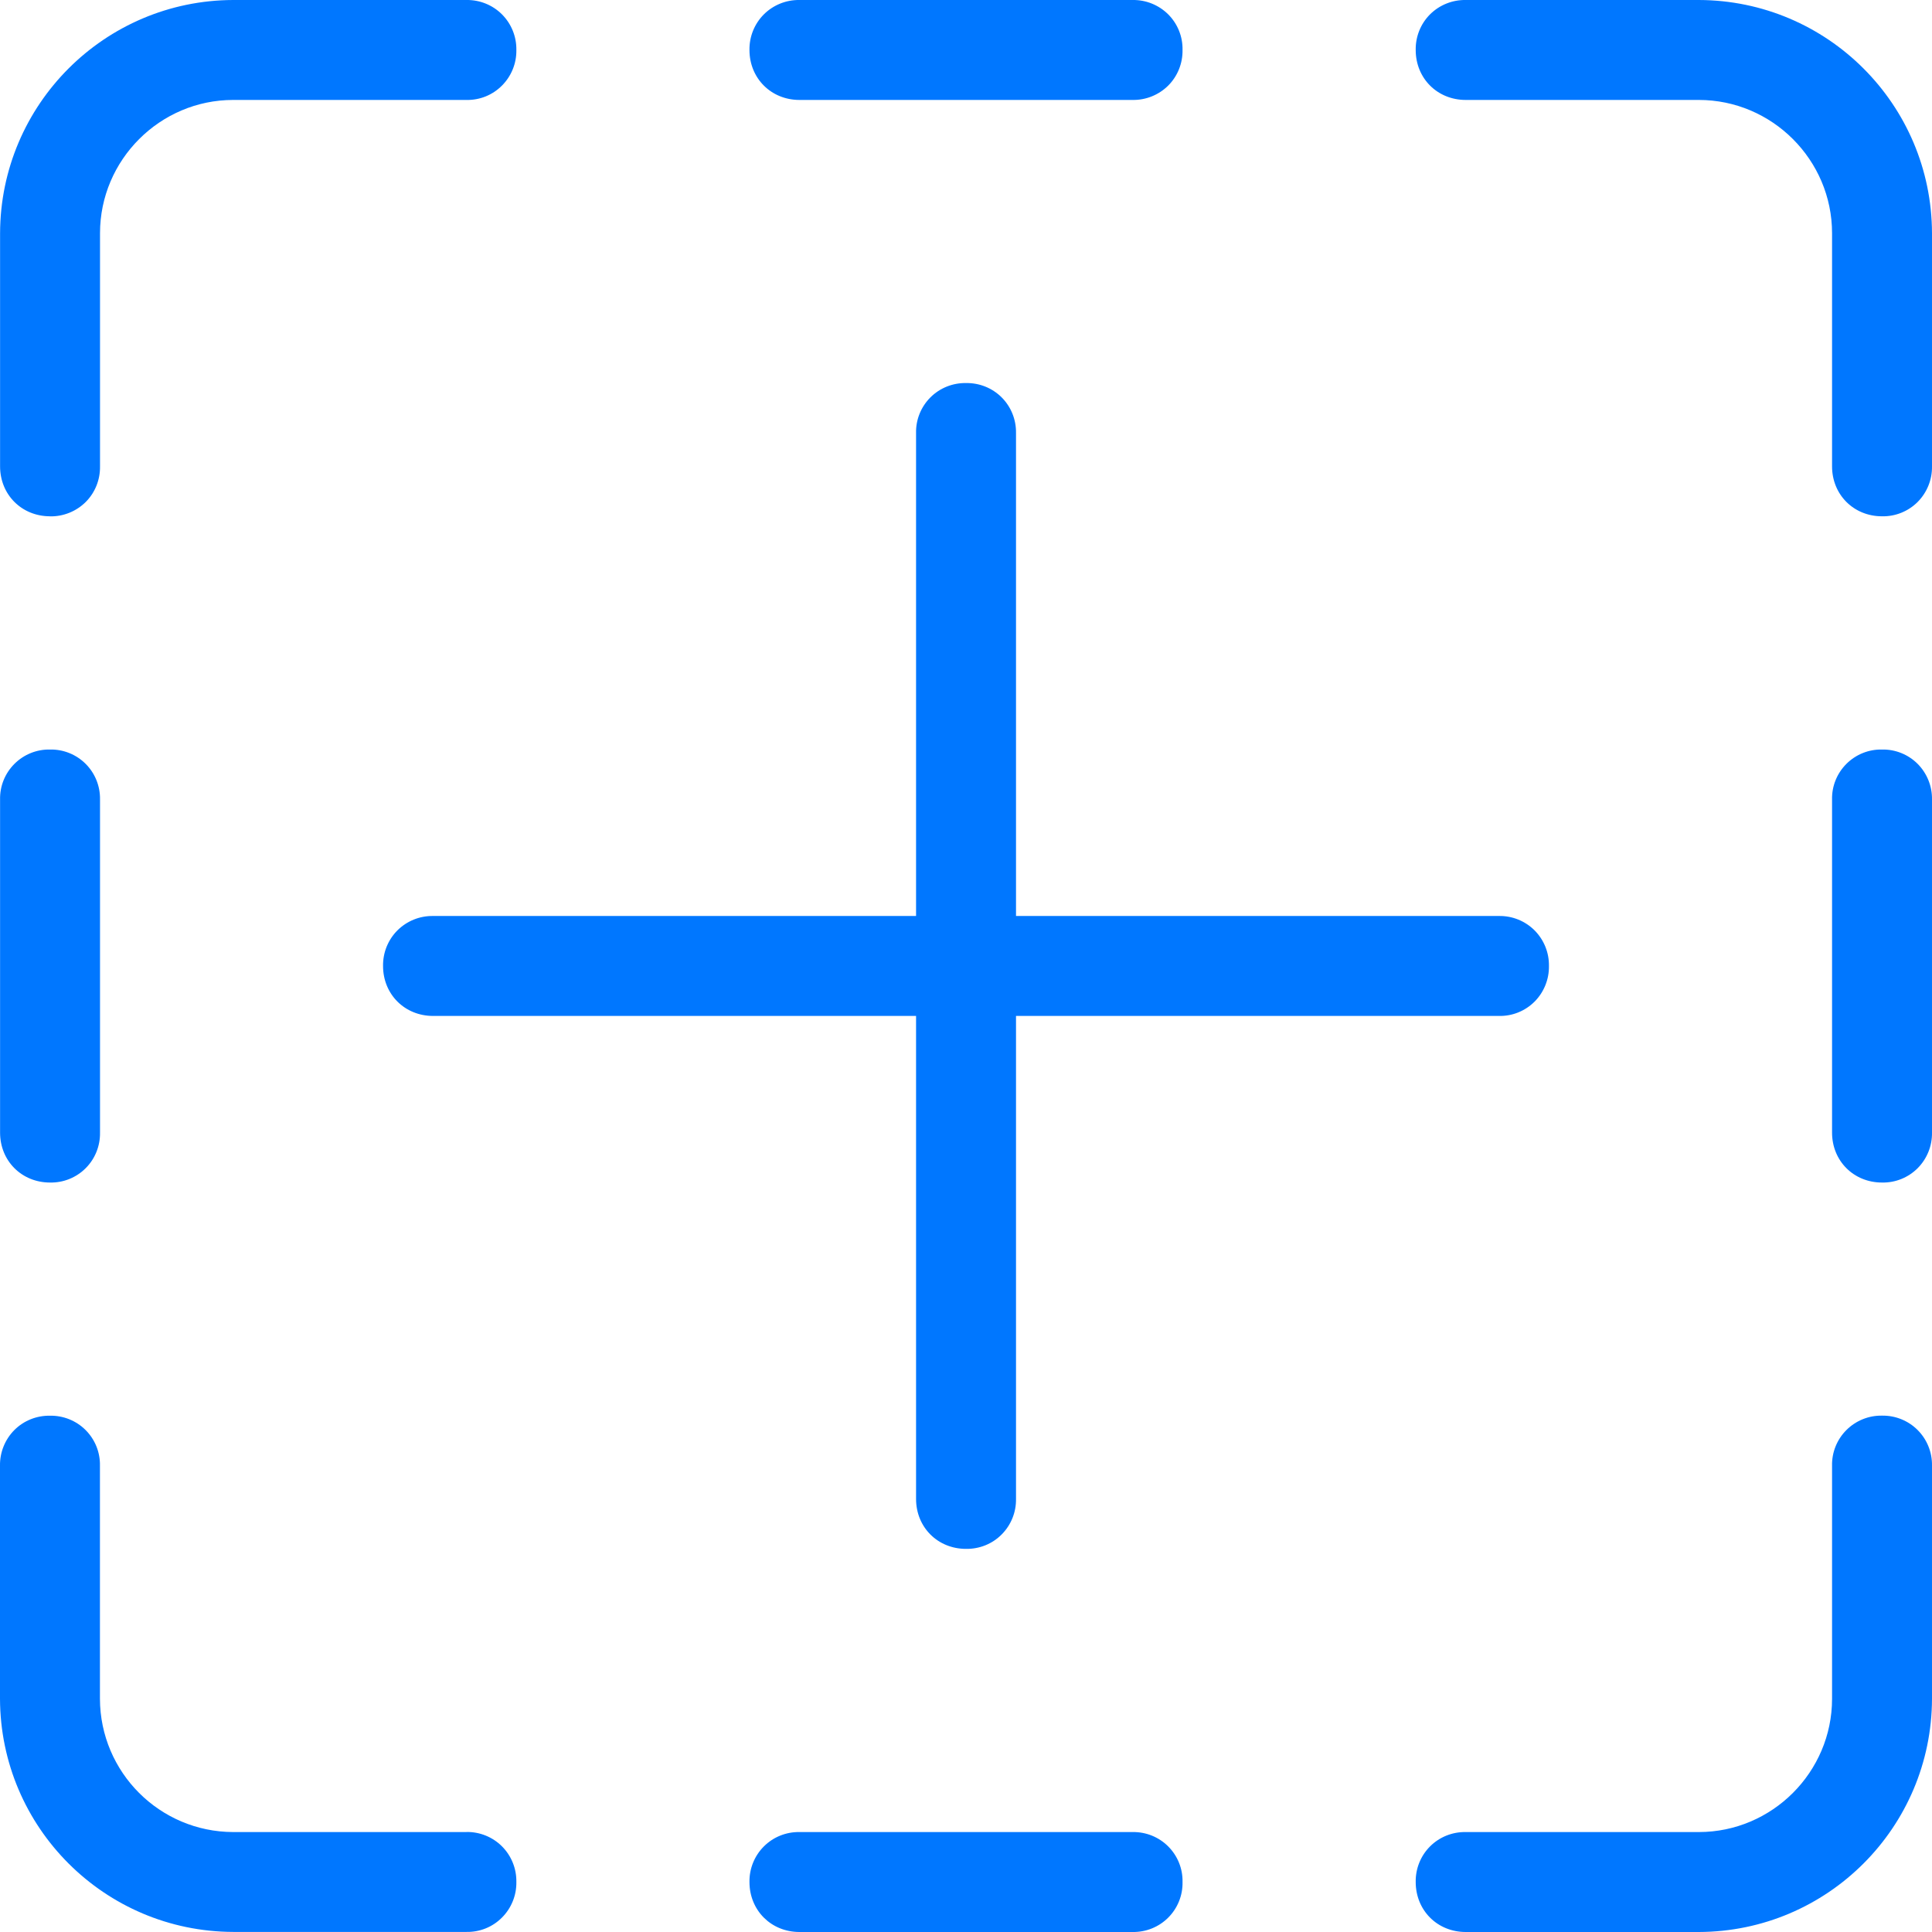 <?xml version="1.0" encoding="UTF-8"?>
<svg width="26px" height="26px" viewBox="0 0 26 26" version="1.1" xmlns="http://www.w3.org/2000/svg" xmlns:xlink="http://www.w3.org/1999/xlink">
    <!-- Generator: Sketch 52.1 (67048) - http://www.bohemiancoding.com/sketch -->
    <title>28.icon_add 2</title>
    <desc>Created with Sketch.</desc>
    <g id="28.icon_add-2" stroke="none" stroke-width="1" fill="none" fill-rule="evenodd">
        <g id="19.icon_add" fill="#0077FF" fill-rule="nonzero">
            <path d="M13,20.844 C13.18,20.847 13.353,20.778 13.479,20.651 C13.606,20.524 13.676,20.351 13.673,20.172 L13.673,13.672 L20.173,13.672 C20.352,13.676 20.525,13.606 20.652,13.479 C20.778,13.352 20.848,13.179 20.845,13 C20.848,12.82 20.778,12.648 20.652,12.521 C20.525,12.394 20.352,12.324 20.173,12.327 L13.673,12.327 L13.673,5.827 C13.676,5.648 13.607,5.475 13.48,5.348 C13.353,5.221 13.18,5.152 13,5.155 C12.821,5.152 12.648,5.221 12.521,5.348 C12.394,5.475 12.324,5.648 12.328,5.827 L12.328,12.327 L5.828,12.327 C5.649,12.324 5.476,12.394 5.349,12.52 C5.222,12.647 5.152,12.82 5.155,13 C5.155,13.381 5.447,13.672 5.828,13.672 L12.328,13.672 L12.328,20.172 C12.328,20.553 12.619,20.844 13,20.844 Z M10.759,1.345 L15.242,1.345 C15.421,1.348 15.594,1.278 15.721,1.152 C15.848,1.025 15.917,0.852 15.914,0.673 C15.918,0.493 15.848,0.32 15.721,0.193 C15.594,0.067 15.421,-0.003 15.242,0 L10.759,0 C10.58,-0.003 10.407,0.067 10.28,0.193 C10.153,0.32 10.083,0.493 10.086,0.673 C10.086,1.054 10.378,1.345 10.759,1.345 L10.759,1.345 Z M0.673,6.949 C0.853,6.952 1.026,6.882 1.153,6.756 C1.28,6.629 1.349,6.456 1.346,6.276 L1.346,3.138 C1.346,2.152 2.153,1.345 3.138,1.345 L6.276,1.345 C6.456,1.349 6.629,1.279 6.755,1.152 C6.882,1.025 6.952,0.852 6.949,0.673 C6.952,0.493 6.882,0.32 6.755,0.193 C6.629,0.067 6.456,-0.003 6.276,0 L3.138,0 C1.408,0.005 0.006,1.407 0.001,3.138 L0.001,6.276 C0.001,6.657 0.292,6.948 0.673,6.948 L0.673,6.949 Z M0.673,15.914 C0.853,15.918 1.026,15.848 1.153,15.721 C1.28,15.594 1.349,15.421 1.346,15.242 L1.346,10.759 C1.349,10.58 1.28,10.407 1.153,10.28 C1.026,10.153 0.853,10.083 0.673,10.087 C0.494,10.083 0.321,10.153 0.194,10.28 C0.067,10.407 -0.003,10.58 0.001,10.759 L0.001,15.242 C0.001,15.623 0.292,15.914 0.673,15.914 Z M6.277,24.655 L3.138,24.655 C2.149,24.652 1.348,23.851 1.345,22.862 L1.345,19.725 C1.349,19.545 1.279,19.372 1.152,19.245 C1.025,19.118 0.852,19.049 0.673,19.052 C0.493,19.049 0.32,19.118 0.193,19.245 C0.067,19.372 -0.003,19.545 0,19.725 L0,22.862 C0.006,24.593 1.408,25.994 3.138,25.999 L6.276,25.999 C6.456,26.003 6.629,25.933 6.755,25.806 C6.882,25.679 6.952,25.506 6.949,25.327 C6.952,25.147 6.882,24.974 6.755,24.847 C6.629,24.721 6.456,24.651 6.276,24.654 L6.277,24.655 Z M15.242,24.655 L10.759,24.655 C10.58,24.652 10.407,24.721 10.28,24.848 C10.153,24.975 10.083,25.148 10.086,25.327 C10.086,25.709 10.378,26 10.759,26 L15.242,26 C15.421,26.003 15.594,25.934 15.721,25.807 C15.848,25.68 15.918,25.507 15.914,25.327 C15.918,25.148 15.848,24.975 15.721,24.848 C15.594,24.721 15.421,24.652 15.242,24.655 Z M25.327,19.051 C25.148,19.048 24.975,19.118 24.848,19.245 C24.721,19.372 24.651,19.545 24.655,19.725 L24.655,22.862 C24.655,23.848 23.848,24.655 22.862,24.655 L19.725,24.655 C19.545,24.652 19.372,24.721 19.245,24.848 C19.118,24.975 19.049,25.148 19.052,25.327 C19.052,25.709 19.343,26 19.725,26 L22.862,26 C24.593,25.995 25.995,24.593 26,22.862 L26,19.723 C26.003,19.544 25.933,19.371 25.806,19.244 C25.68,19.118 25.507,19.048 25.327,19.051 Z M25.327,10.087 C25.148,10.083 24.975,10.153 24.848,10.28 C24.721,10.407 24.651,10.58 24.655,10.759 L24.655,15.242 C24.655,15.623 24.946,15.914 25.327,15.914 C25.507,15.918 25.68,15.848 25.807,15.721 C25.933,15.594 26.003,15.421 26,15.242 L26,10.759 C26.003,10.58 25.933,10.407 25.807,10.28 C25.68,10.153 25.507,10.083 25.327,10.087 Z M22.862,0 L19.725,0 C19.545,-0.003 19.372,0.067 19.245,0.193 C19.118,0.32 19.049,0.493 19.052,0.673 C19.052,1.054 19.343,1.345 19.725,1.345 L22.862,1.345 C23.848,1.345 24.655,2.152 24.655,3.138 L24.655,6.276 C24.655,6.657 24.946,6.948 25.327,6.948 C25.507,6.952 25.68,6.882 25.807,6.755 C25.933,6.628 26.003,6.455 26,6.276 L26,3.138 C25.995,1.407 24.593,0.005 22.862,0 Z" id="Shape"></path>
        </g>
    </g>
</svg>